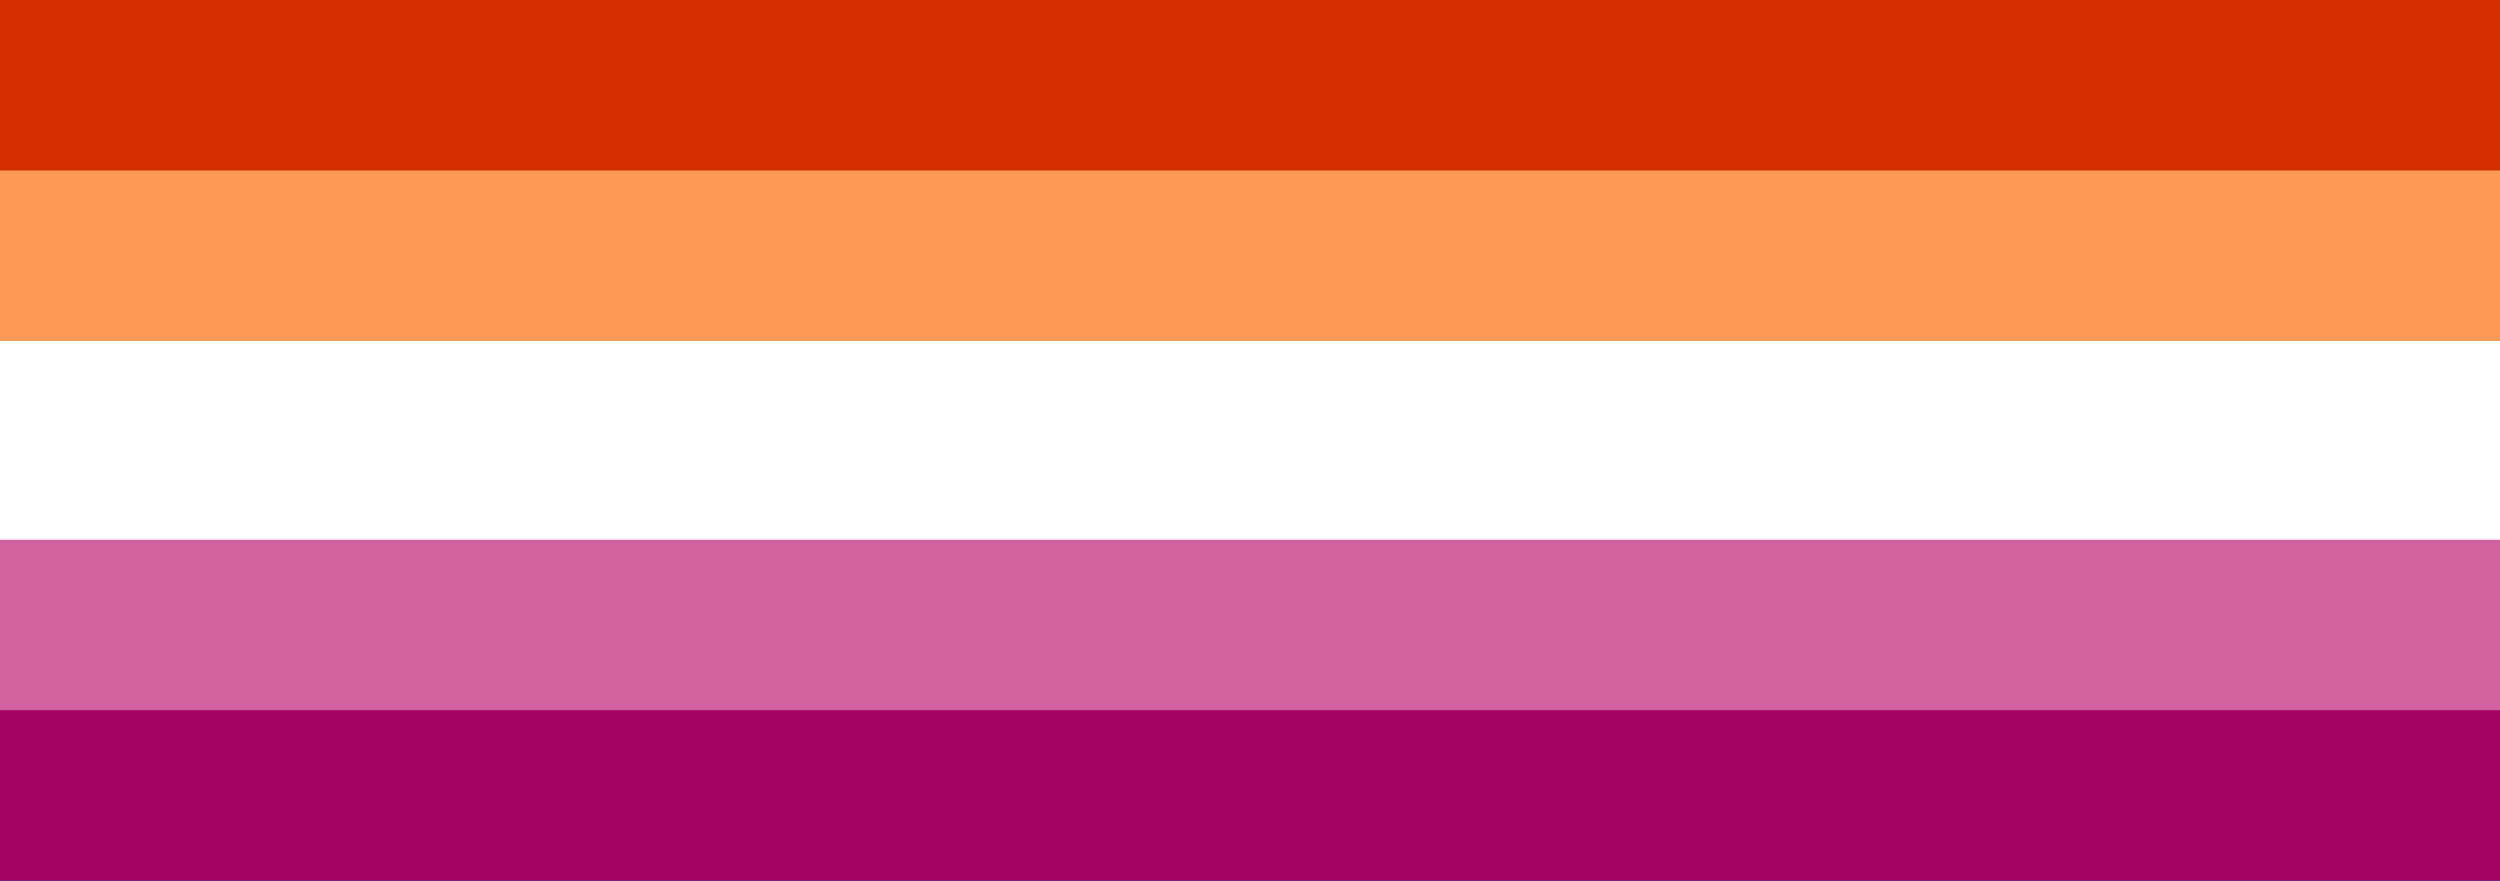 <?xml version="1.0" encoding="UTF-8"?>
<svg id="svg1" width="88" height="31" version="1.1" viewBox="0 0 88 31" xml:space="preserve" xmlns="http://www.w3.org/2000/svg">
  
  
  <g id="flags" stroke-width=".01">
    <g id="pan">
      <path id="pan-3" d="m0 0h88v31h-88z" fill="#ff1c8d"/>
      <path id="pan-2" d="m0 0h88v21h-88z" fill="#ffd700"/>
      <path id="pan-1" d="m0 0h88v10h-88z" fill="#1ab3ff"/>
    </g>  
    <g id="enby">
      <path id="enby-4" d="m0 0h88v31h-88z" fill="#fff430"/>
      <path id="enby-3" d="m0 0h88v23h-88z" fill="#fff"/>
      <path id="enby-2" d="m0 0h88v16h-88z" fill="#9c59d1"/>
      <path id="enby-1" d="m0 0h88v8h-88z" fill="#000"/>
    </g>  
    <g id="trans">
      <path id="trans-5" d="m0 0h88v31h-88z" fill="#5bcefa"/>
      <path id="trans-4" d="m0 0h88v25h-88z" fill="#f5a9b8"/>
      <path id="trans-3" d="m0 0h88v19h-88z" fill="#fff"/>
      <path id="trans-2" d="m0 0h88v12h-88z" fill="#f5a9b8"/>
      <path id="trans-1" d="m0 0h88v6h-88z" fill="#5bcefa"/>
    </g>
    <g id="bi">
      <path id="bi-3" d="m0 0h88v31h-88z" fill="#0038a8"/>
      <path id="bi-2" d="m0 0h88v19h-88z" fill="#9b4f96"/>
      <path id="bi-1" d="m0 0h88v12h-88z" fill="#d60270"/>
    </g>
    <g id="lesbi">
      <path id="lesbi-5" d="m0 0h88v31h-88z" fill="#a20160"/>
      <path id="lesbi-4" d="m0 0h88v25h-88z" fill="#d161a2"/>
      <path id="lesbi-3" d="m0 0h88v19h-88z" fill="#fff"/>
      <path id="lesbi-2" d="m0 0h88v12h-88z" fill="#fd9855"/>
      <path id="lesbi-1" d="m0 0h88v6h-88z" fill="#d62e02"/>
    </g>
  </g>
  <g id="clips" display="none">
    <rect id="half" width="44" height="31" display="inline"/>
    <path id="45-degree" d="m0 0h72.5l-57 31h-15.5z" display="inline"/>
    <path id="diagonal" d="m88 0-88 31v-31z" display="inline"/>
    <path id="75-degree" d="m0 0h53.7l-19.4 31h-34.3z" display="inline"/>
  </g>
</svg>
